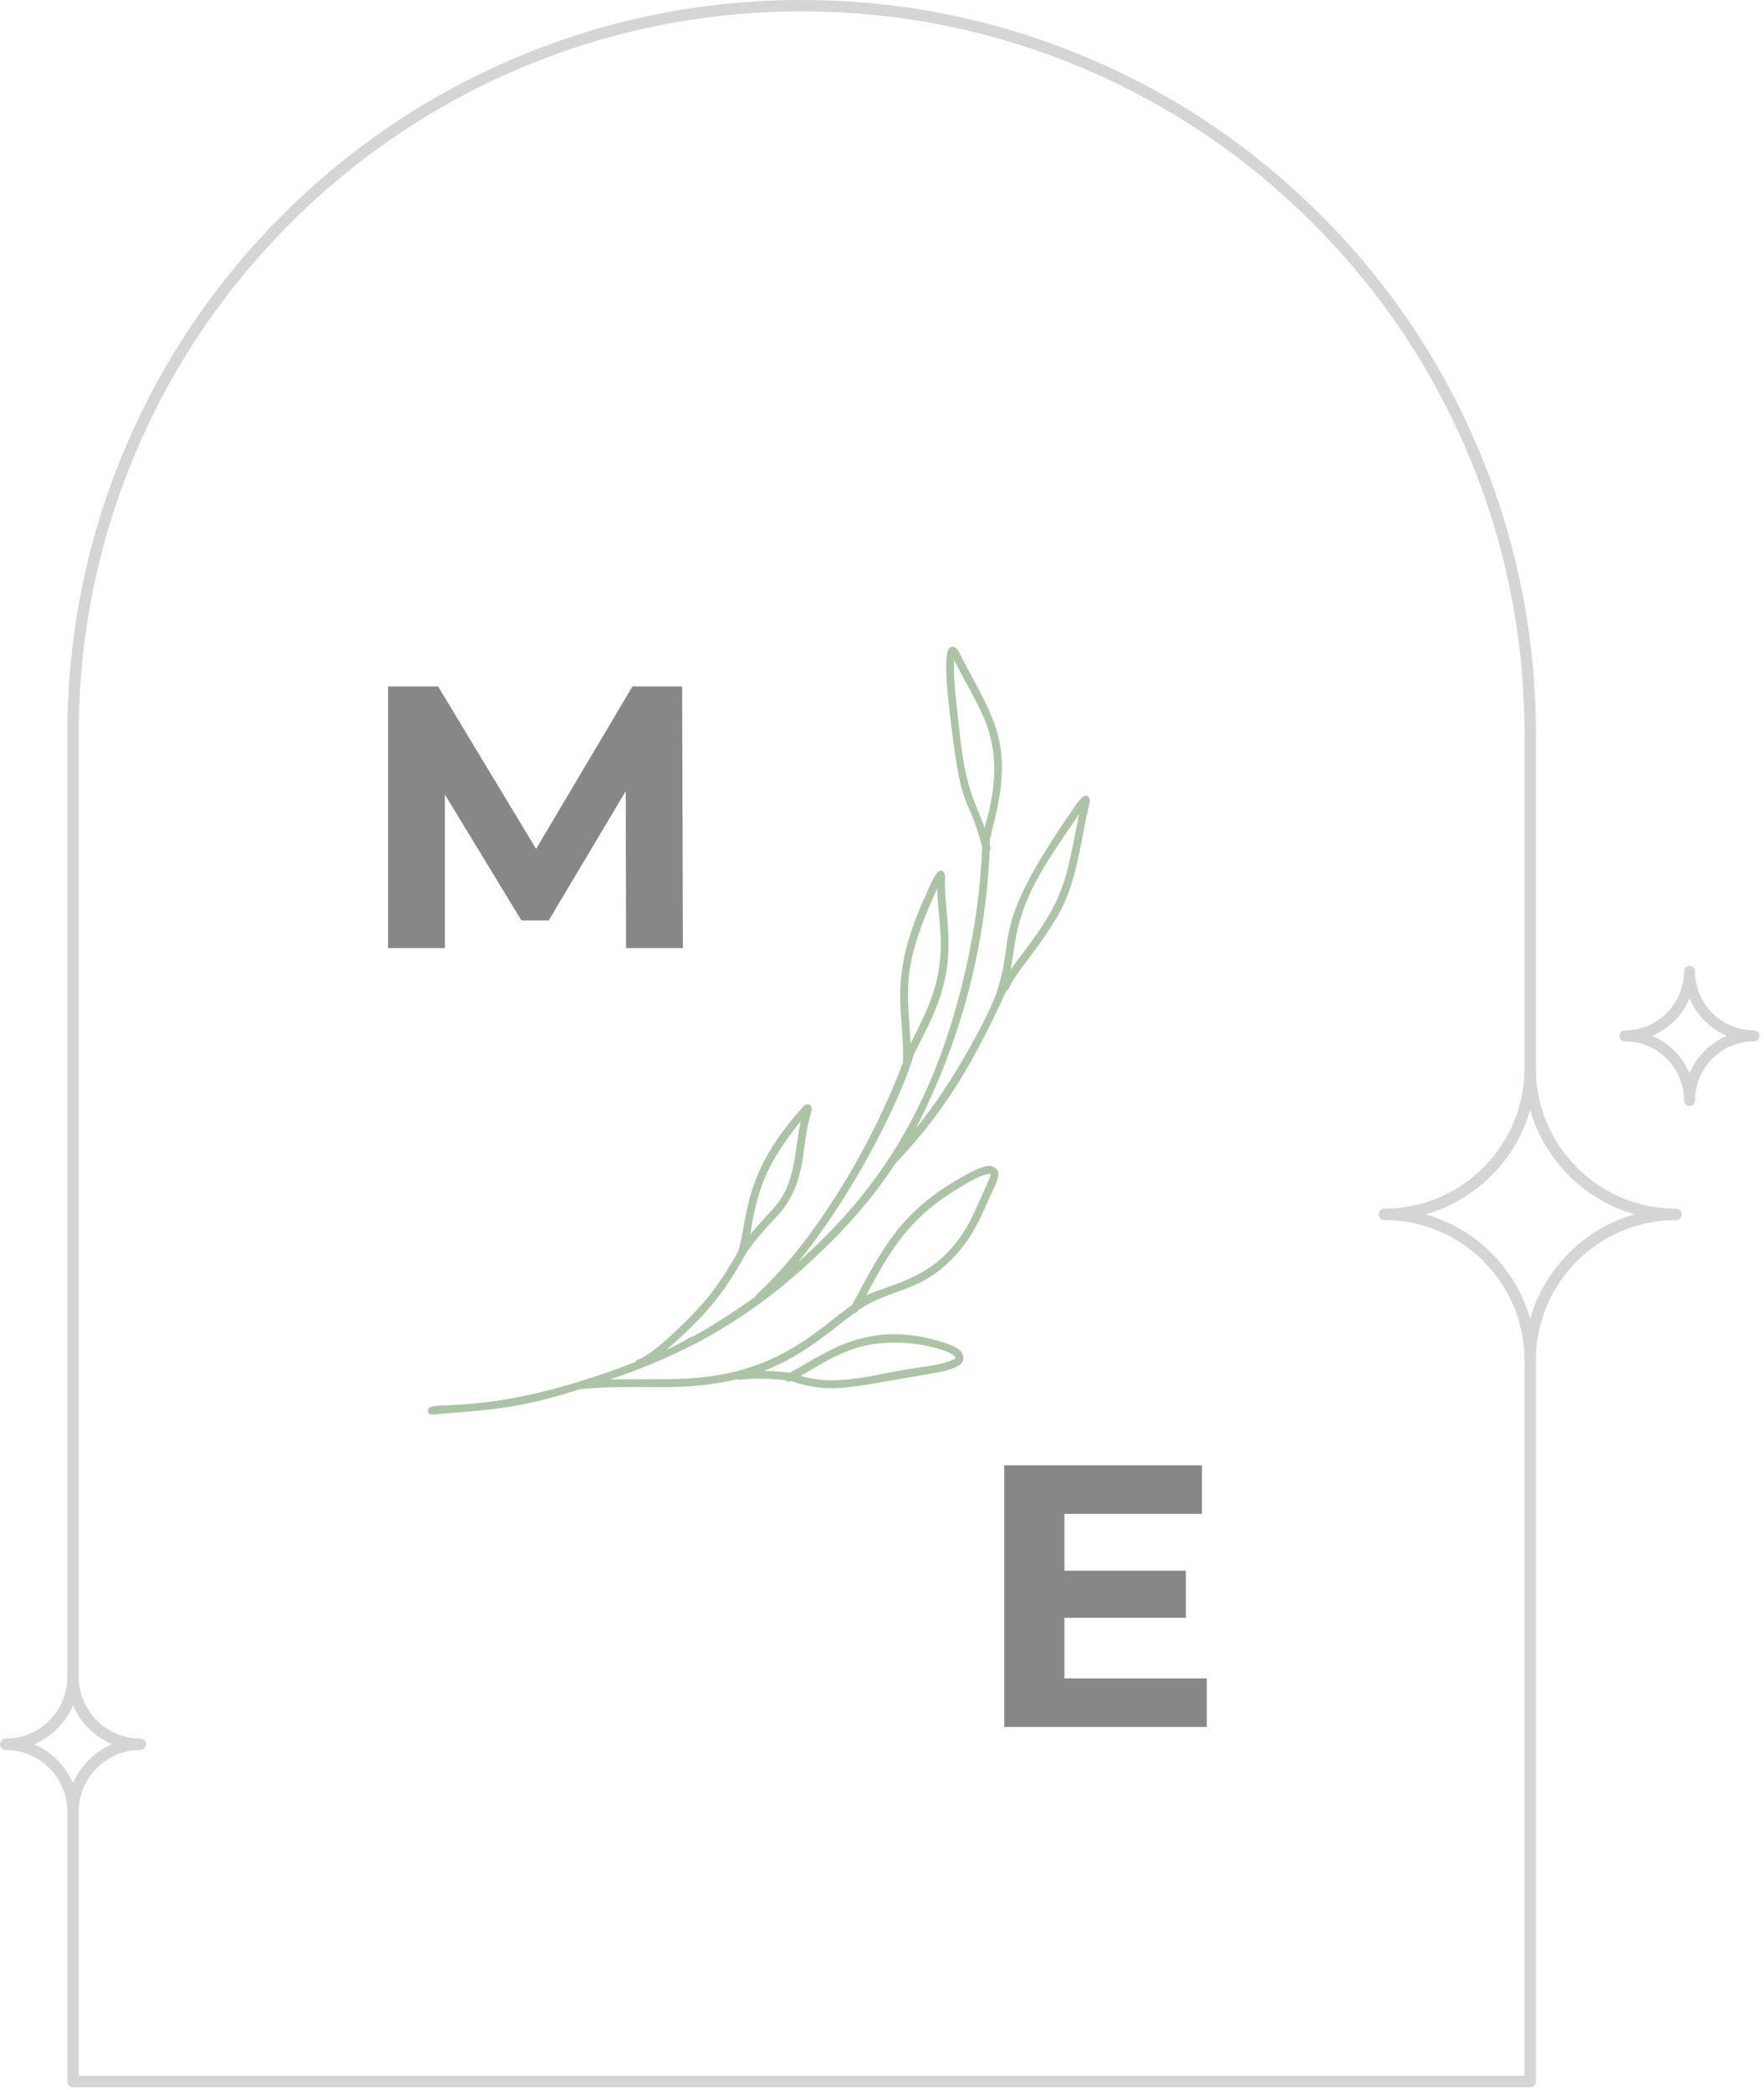 <svg viewBox="0 0 114 135" fill="none" xmlns="http://www.w3.org/2000/svg">
<path d="M108.314 78.082C103.32 78.082 99.258 74.022 99.258 69.03V47.431C99.258 41.029 98.003 34.817 95.528 28.968C93.138 23.32 89.717 18.248 85.359 13.892C81.002 9.537 75.927 6.116 70.276 3.728C64.425 1.254 58.21 0 51.804 0C45.398 0 39.184 1.254 33.333 3.728C27.682 6.117 22.607 9.537 18.25 13.892C13.891 18.249 10.47 23.32 8.08 28.968C5.606 34.816 4.351 41.028 4.351 47.431V108.337C4.351 110.532 2.565 112.317 0.369 112.317C0.165 112.317 0 112.482 0 112.686C0 112.89 0.165 113.055 0.369 113.055C2.565 113.055 4.351 114.84 4.351 117.035V134.479C4.351 134.682 4.516 134.848 4.72 134.848H98.89C99.094 134.848 99.259 134.683 99.259 134.479V87.873C99.259 82.882 103.321 78.821 108.315 78.821C108.519 78.821 108.684 78.656 108.684 78.452C108.684 78.248 108.519 78.083 108.315 78.083L108.314 78.082ZM2.198 112.685C3.332 112.207 4.24 111.299 4.719 110.166C5.198 111.299 6.106 112.207 7.24 112.685C6.106 113.164 5.198 114.071 4.719 115.205C4.24 114.071 3.332 113.164 2.198 112.685ZM98.52 134.109H5.088V117.034C5.088 114.84 6.874 113.054 9.07 113.054C9.274 113.054 9.439 112.889 9.439 112.685C9.439 112.481 9.274 112.316 9.07 112.316C6.874 112.316 5.088 110.531 5.088 108.336V47.431C5.088 41.128 6.323 35.013 8.76 29.256C11.113 23.696 14.481 18.702 18.771 14.414C23.062 10.125 28.058 6.759 33.62 4.407C39.38 1.973 45.498 0.738 51.804 0.738C58.111 0.738 64.229 1.973 69.988 4.407C75.551 6.759 80.547 10.125 84.837 14.414C89.127 18.703 92.496 23.696 94.849 29.256C97.284 35.013 98.52 41.128 98.52 47.431V69.03C98.52 74.022 94.458 78.082 89.465 78.082C89.26 78.082 89.095 78.247 89.095 78.451C89.095 78.655 89.26 78.82 89.465 78.82C94.458 78.82 98.52 82.88 98.52 87.872V134.109ZM98.889 85.205C97.965 81.947 95.391 79.375 92.131 78.451C95.392 77.528 97.966 74.955 98.889 71.696C99.813 74.955 102.387 77.528 105.646 78.451C102.386 79.375 99.812 81.948 98.889 85.205Z" fill="#D5D5D5"/>
<path d="M113.361 66.567C111.255 66.567 109.541 64.853 109.541 62.747C109.541 62.552 109.383 62.392 109.187 62.392C108.991 62.392 108.833 62.551 108.833 62.747C108.833 64.853 107.119 66.567 105.013 66.567C104.817 66.567 104.659 66.725 104.659 66.921C104.659 67.117 104.817 67.275 105.013 67.275C107.119 67.275 108.833 68.989 108.833 71.095C108.833 71.29 108.991 71.45 109.187 71.45C109.383 71.45 109.541 71.291 109.541 71.095C109.541 68.989 111.255 67.275 113.361 67.275C113.557 67.275 113.716 67.117 113.716 66.921C113.716 66.725 113.557 66.567 113.361 66.567ZM109.188 69.339C108.729 68.252 107.857 67.38 106.77 66.921C107.857 66.462 108.729 65.59 109.188 64.503C109.647 65.59 110.519 66.462 111.606 66.921C110.519 67.38 109.647 68.252 109.188 69.339Z" fill="#D4D4D4"/>
<path d="M27.652 91.137C27.656 91.271 27.773 91.391 27.911 91.383C32.214 91.062 33.766 90.925 37.563 89.723C37.598 89.734 37.636 89.739 37.681 89.733C41.122 89.376 43.965 89.995 47.656 89.094C47.89 89.239 48.167 88.923 50.748 89.156C50.824 89.261 50.94 89.295 51.103 89.219C53.75 90.117 55.14 89.568 60.074 88.76C60.747 88.639 61.462 88.539 62.05 88.162C62.174 88.074 62.241 87.927 62.26 87.777C62.289 87.168 61.563 86.937 61.1 86.769C56.047 85.088 53.258 87.527 51.047 88.681C50.486 88.618 49.923 88.577 49.359 88.566C52 87.55 53.816 85.849 55.173 84.855C55.373 84.868 55.433 84.674 55.447 84.657C57.21 83.424 59.056 83.446 60.801 81.994C62.75 80.389 63.316 78.746 64.06 77.124C64.221 76.711 64.496 76.315 64.529 75.865C64.532 75.429 64.044 75.237 63.679 75.354C62.975 75.543 62.348 75.942 61.72 76.303C58.161 78.43 57.042 80.623 55.066 84.302C52.739 85.983 50.414 88.508 45.088 89.014C43.204 89.163 41.309 89.076 39.421 89.117C44.153 87.53 48.407 85.286 52.765 81.139C54.684 79.353 56.431 77.365 57.863 75.166C61.292 71.57 63.062 68.289 65.035 64.015C65.196 63.959 65.166 63.837 65.534 63.231C66.019 62.439 67.004 61.368 68.231 59.376C69.588 57.188 69.796 54.493 70.354 52.138C70.396 51.925 70.516 51.659 70.344 51.478C69.995 51.144 69.585 51.942 68.85 52.992C63.926 60.281 65.722 60.358 64.339 64.314C63.999 65.273 61.821 69.69 59.182 72.905C62.096 67.257 63.698 61.138 63.956 54.95C64.051 54.827 63.998 54.704 63.969 54.6C63.974 54.441 63.978 54.281 63.981 54.12C64.083 54.025 64.05 53.846 64.09 53.696C65.635 47.986 64.29 46.581 61.926 42.056C61.84 41.897 61.679 41.742 61.487 41.791C60.878 41.841 61.261 44.933 61.314 45.452C62.139 53.077 62.468 50.885 63.473 54.707C63.377 57.327 63.012 59.925 62.444 62.478C60.431 71.451 56.721 76.986 51.559 81.556C54.852 77.561 58.055 71.515 59.078 68.075C59.084 68.067 59.749 66.741 59.753 66.732C62.082 62.271 61.098 59.975 61.068 57.117C61.047 56.87 61.132 56.588 61.001 56.365C60.574 55.823 60.082 57.32 59.754 57.983C57.336 63.31 58.439 65.371 58.358 68.34C58.345 68.426 58.343 68.521 58.367 68.6C56.555 73.561 52.769 80.111 48.905 83.623C48.868 83.663 48.848 83.706 48.84 83.75C47.427 84.784 45.019 86.3 44.605 86.401C44.559 86.43 43.543 87.014 43.088 87.19C45.505 85.05 46.71 83.746 48.338 80.738C48.65 80.611 47.852 81.122 50.025 78.769C52.063 76.743 51.806 74.421 52.22 72.647C52.428 71.747 52.518 71.665 52.427 71.486C52.299 71.255 52.017 71.343 51.879 71.516C47.969 75.897 48.419 78.398 47.713 80.831C47.099 81.942 46.41 83.017 45.601 83.993C44.792 84.957 42.321 87.467 41.229 87.838C41.138 87.864 41.085 87.925 41.063 87.996C31.021 91.853 27.622 90.251 27.652 91.137ZM49.886 78.178C49.646 78.445 49.138 78.959 48.488 79.748C48.942 76.586 49.77 74.892 51.754 72.423C51.302 74.485 51.456 76.544 49.885 78.179L49.886 78.178ZM58.84 67.423C58.698 64.021 58.126 62.663 60.569 57.406C60.593 58.662 60.82 59.908 60.805 61.165C60.724 63.744 59.967 65.194 58.84 67.423ZM63.626 53.477C63.033 51.744 62.401 51.149 61.987 47.082C61.859 45.608 61.589 44.136 61.669 42.653C63.28 45.965 65.306 47.844 63.626 53.475L63.626 53.477ZM65.963 61.766C65.743 62.057 65.515 62.345 65.309 62.648C65.521 61.545 65.6 60.439 65.942 59.371C66.679 56.844 68.305 54.745 69.738 52.585C68.859 57.039 68.801 58.064 65.963 61.767L65.963 61.766ZM60.937 77.418C61.485 77.049 63.459 75.711 64.024 75.857C64.009 76.011 64.021 76.004 63.16 77.89C61.255 82.414 58.294 82.698 55.973 83.679C57.35 81.115 58.498 79.115 60.937 77.418ZM51.742 88.886C52.797 88.288 53.814 87.612 54.965 87.21C58.287 85.986 62.396 87.496 61.652 87.816C60.879 88.174 60.051 88.24 59.229 88.373C56.774 88.696 54.211 89.637 51.742 88.886Z" fill="#ABC4A5"/>
<path d="M25.077 61.253V44.347H28.313L35.51 56.278H33.795L40.872 44.347H44.084L44.133 61.253H40.462L40.437 49.974H41.114L35.462 59.466H33.699L27.927 49.974H28.748V61.253H25.077Z" fill="#878787"/>
<path d="M68.499 101.474H76.638V104.517H68.499V101.474ZM68.788 108.43H77.991V111.57H64.9V94.663H77.677V97.803H68.788V108.43Z" fill="#878787"/>
</svg>

